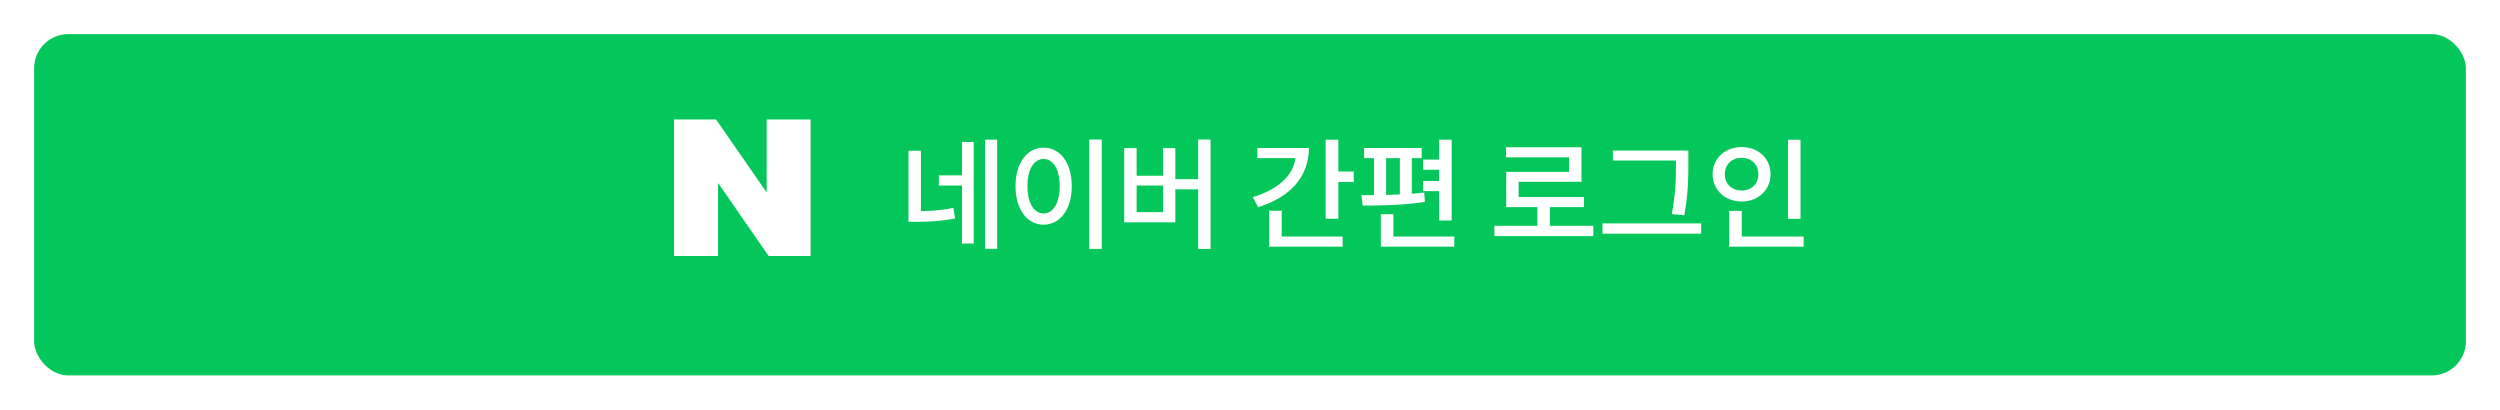 <svg width="293" height="48" viewBox="0 0 293 48" fill="none" xmlns="http://www.w3.org/2000/svg">
<g filter="url(#filter0_d_911_2669)">
<rect x="4" y="2" width="285" height="40" rx="4" fill="#03C75A"/>
</g>
<path d="M106.475 17.668V25.144H107.931V17.668H106.475ZM106.475 24.752V25.998H107.329C108.911 25.998 110.325 25.928 111.935 25.606L111.739 24.36C110.185 24.682 108.841 24.752 107.329 24.752H106.475ZM115.449 16.366V29.162H116.863V16.366H115.449ZM110.031 20.552V21.742H113.111V20.552H110.031ZM112.747 16.632V28.546H114.119V16.632H112.747ZM127.656 16.352V29.176H129.126V16.352H127.656ZM122.308 17.304C120.404 17.304 119.018 19.054 119.018 21.812C119.018 24.57 120.404 26.334 122.308 26.334C124.226 26.334 125.612 24.57 125.612 21.812C125.612 19.054 124.226 17.304 122.308 17.304ZM122.308 18.634C123.428 18.634 124.198 19.824 124.198 21.812C124.198 23.814 123.428 25.018 122.308 25.018C121.188 25.018 120.418 23.814 120.418 21.812C120.418 19.824 121.188 18.634 122.308 18.634ZM140.423 16.352V29.176H141.879V16.352H140.423ZM137.259 21V22.19H140.843V21H137.259ZM131.757 17.36V26.054H137.749V17.36H136.307V20.594H133.213V17.36H131.757ZM133.213 21.742H136.307V24.864H133.213V21.742ZM155.368 16.366V25.634H156.852V16.366H155.368ZM156.418 20.104V21.322H158.658V20.104H156.418ZM151.854 17.346V18.032C151.854 20.3 150.006 22.162 146.828 23.1L147.444 24.276C151.182 23.142 153.408 20.72 153.408 17.346H151.854ZM147.36 17.346V18.536H152.624V17.346H147.36ZM148.746 27.72V28.91H157.356V27.72H148.746ZM148.746 24.696V28.224H150.216V24.696H148.746ZM168.667 16.366V25.844H170.137V16.366H168.667ZM159.875 17.346V18.536H166.623V17.346H159.875ZM159.707 24.094C161.751 24.094 164.579 24.052 167.001 23.66L166.917 22.568C164.565 22.848 161.625 22.876 159.553 22.876L159.707 24.094ZM161.037 18.382V23.044H162.451V18.382H161.037ZM164.061 18.382V23.044H165.461V18.382H164.061ZM166.791 18.704V19.894H169.451V18.704H166.791ZM166.791 21.21V22.4H169.451V21.21H166.791ZM161.835 27.72V28.91H170.445V27.72H161.835ZM161.835 25.102V28.546H163.305V25.102H161.835ZM175.142 26.46V27.664H186.734V26.46H175.142ZM180.182 23.856V26.95H181.638V23.856H180.182ZM176.5 17.262V18.438H183.892V20.146H176.528V23.688H177.984V21.308H185.348V17.262H176.5ZM176.528 23.086V24.276H185.642V23.086H176.528ZM189.029 17.64V18.816H197.205V17.64H189.029ZM187.811 26.18V27.384H199.375V26.18H187.811ZM196.421 17.64V19.026C196.421 20.678 196.421 22.554 195.931 25.088L197.401 25.228C197.877 22.526 197.877 20.734 197.877 19.026V17.64H196.421ZM209.552 16.38V25.648H211.022V16.38H209.552ZM202.664 27.72V28.91H211.386V27.72H202.664ZM202.664 24.71V28.168H204.134V24.71H202.664ZM204.12 17.234C202.188 17.234 200.718 18.55 200.718 20.426C200.718 22.274 202.188 23.618 204.12 23.618C206.052 23.618 207.508 22.274 207.508 20.426C207.508 18.55 206.052 17.234 204.12 17.234ZM204.12 18.494C205.24 18.494 206.08 19.25 206.08 20.426C206.08 21.574 205.24 22.33 204.12 22.33C203 22.33 202.146 21.574 202.146 20.426C202.146 19.25 203 18.494 204.12 18.494Z" fill="white"/>
<path d="M89.856 22.56L83.919 14H79V30H84.157V21.44L90.081 30H95V14H89.856V22.56Z" fill="white"/>
<defs>
<filter id="filter0_d_911_2669" x="0" y="0" width="293" height="48" filterUnits="userSpaceOnUse" color-interpolation-filters="sRGB">
<feFlood flood-opacity="0" result="BackgroundImageFix"/>
<feColorMatrix in="SourceAlpha" type="matrix" values="0 0 0 0 0 0 0 0 0 0 0 0 0 0 0 0 0 0 127 0" result="hardAlpha"/>
<feOffset dy="2"/>
<feGaussianBlur stdDeviation="2"/>
<feComposite in2="hardAlpha" operator="out"/>
<feColorMatrix type="matrix" values="0 0 0 0 0 0 0 0 0 0 0 0 0 0 0 0 0 0 0.06 0"/>
<feBlend mode="normal" in2="BackgroundImageFix" result="effect1_dropShadow_911_2669"/>
<feBlend mode="normal" in="SourceGraphic" in2="effect1_dropShadow_911_2669" result="shape"/>
</filter>
</defs>
</svg>
